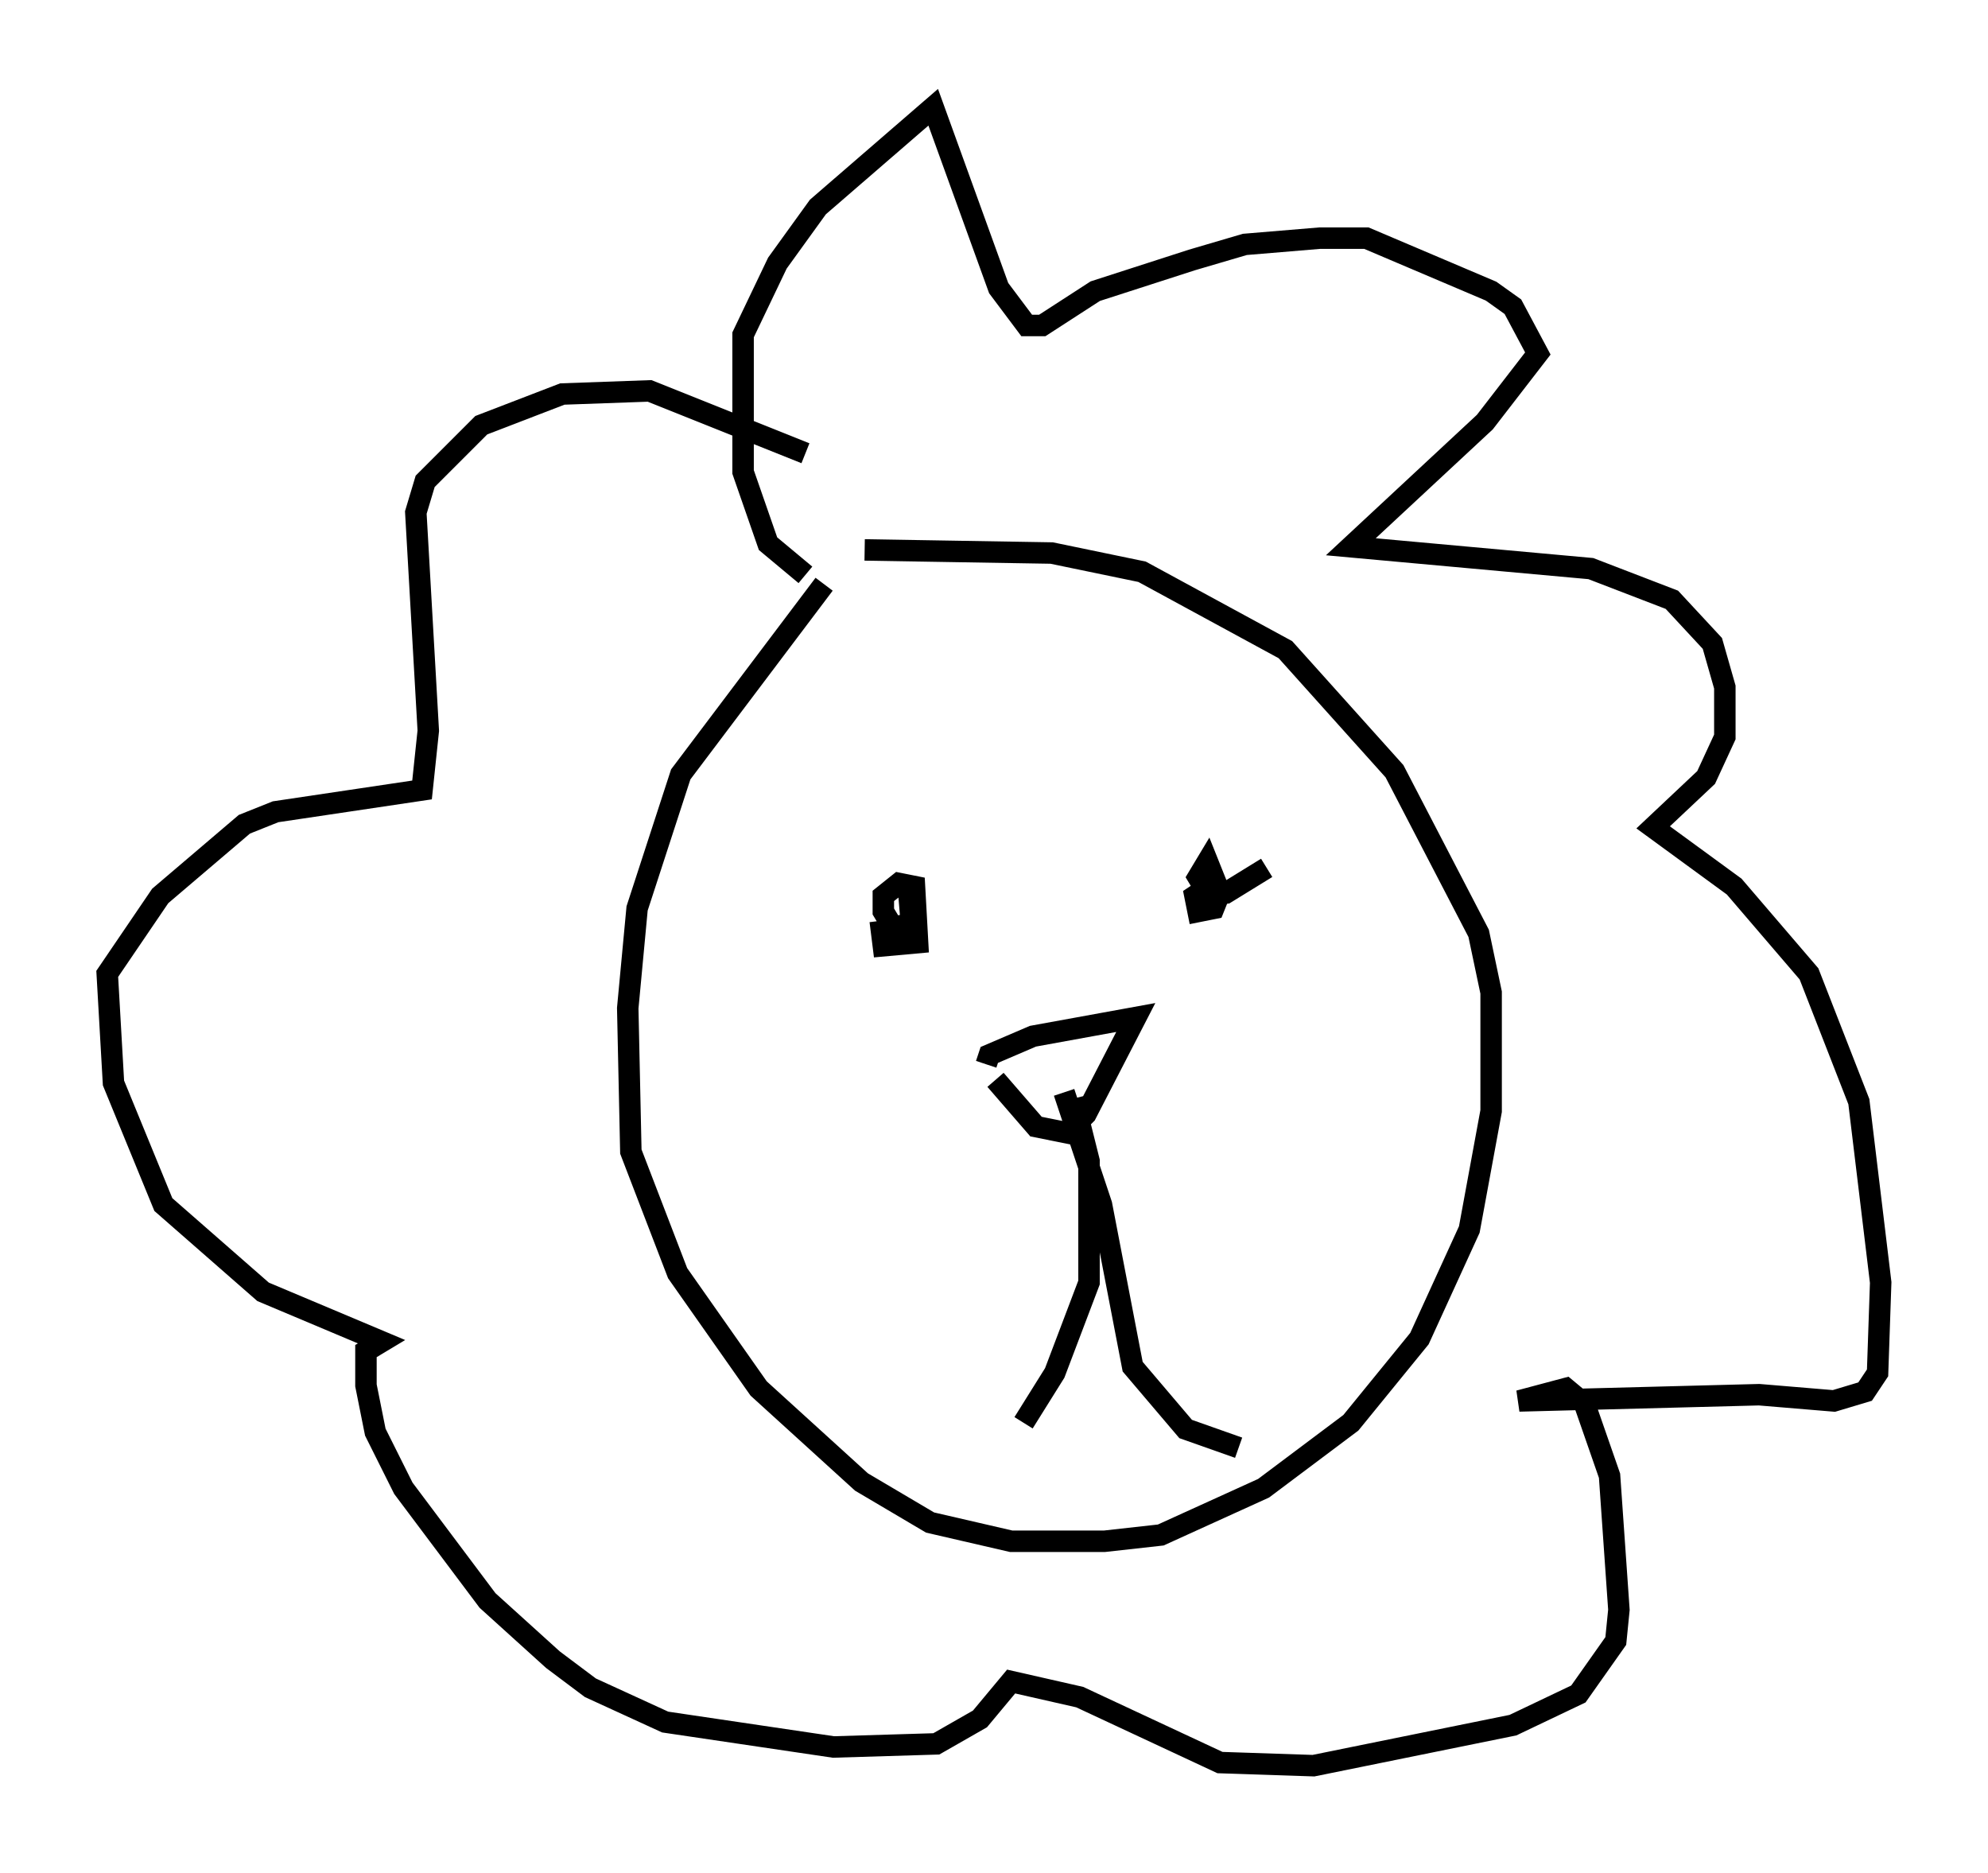 <?xml version="1.0" encoding="utf-8" ?>
<svg baseProfile="full" height="87.274" version="1.1" width="92.648" xmlns="http://www.w3.org/2000/svg" xmlns:ev="http://www.w3.org/2001/xml-events" xmlns:xlink="http://www.w3.org/1999/xlink"><defs /><rect fill="white" height="87.274" width="92.648" x="0" y="0" /><path d="M39.279, 27.223 m-0.872, 0.0 l-6.682, 8.86 -2.034, 6.246 l-0.436, 4.648 0.145, 6.682 l2.179, 5.665 3.777, 5.374 l4.793, 4.358 3.196, 1.888 l3.777, 0.872 4.358, 0.0 l2.615, -0.291 4.793, -2.179 l4.067, -3.05 3.196, -3.922 l2.324, -5.084 1.017, -5.52 l0.0, -5.52 -0.581, -2.76 l-3.922, -7.553 -5.084, -5.665 l-6.682, -3.631 -4.212, -0.872 l-8.715, -0.145 m-2.76, 1.162 l-1.743, -1.453 -1.162, -3.341 l0.0, -6.391 1.598, -3.341 l1.888, -2.615 5.374, -4.648 l3.05, 8.425 1.307, 1.743 l0.726, 0.0 2.469, -1.598 l4.503, -1.453 2.469, -0.726 l3.486, -0.291 2.179, 0.0 l5.81, 2.469 1.017, 0.726 l1.162, 2.179 -2.469, 3.196 l-6.246, 5.81 11.184, 1.017 l3.777, 1.453 1.888, 2.034 l0.581, 2.034 0.0, 2.324 l-0.872, 1.888 -2.469, 2.324 l3.777, 2.76 3.486, 4.067 l2.324, 5.955 1.017, 8.425 l-0.145, 4.212 -0.581, 0.872 l-1.453, 0.436 -3.486, -0.291 l-11.184, 0.291 2.179, -0.581 l0.872, 0.726 1.162, 3.341 l0.436, 6.246 -0.145, 1.453 l-1.743, 2.469 -3.05, 1.453 l-9.296, 1.888 -4.358, -0.145 l-6.536, -3.05 -3.196, -0.726 l-1.453, 1.743 -2.034, 1.162 l-4.793, 0.145 -7.844, -1.162 l-3.486, -1.598 -1.743, -1.307 l-3.05, -2.76 -3.922, -5.229 l-1.307, -2.615 -0.436, -2.179 l0.0, -1.598 0.726, -0.436 l-5.52, -2.324 -4.648, -4.067 l-2.324, -5.665 -0.291, -5.084 l2.469, -3.631 3.922, -3.341 l1.453, -0.581 6.827, -1.017 l0.291, -2.76 -0.581, -10.168 l0.436, -1.453 2.615, -2.615 l3.777, -1.453 4.067, -0.145 l7.263, 2.905 m4.793, 20.19 l0.145, 1.743 -0.872, 0.145 l-0.436, -0.726 0.0, -0.726 l0.726, -0.581 0.726, 0.145 l0.145, 2.615 -1.598, 0.145 l-0.145, -1.162 m18.011, -2.469 l-1.888, 1.162 -0.872, 0.0 l-0.436, -0.726 0.436, -0.726 l0.581, 1.453 -0.291, 0.726 l-0.726, 0.145 -0.145, -0.726 l0.872, -0.581 0.726, 0.872 m-10.894, 8.279 l1.888, 2.179 1.453, 0.291 l0.872, -0.872 2.324, -4.503 l-4.793, 0.872 -2.034, 0.872 l-0.145, 0.436 m3.631, 1.307 l1.743, 5.229 1.453, 7.553 l2.469, 2.905 2.469, 0.872 m-7.698, -16.268 l0.726, 2.905 0.0, 5.665 l-1.598, 4.212 -1.453, 2.324 " fill="none" stroke="black" stroke-width="1" /></svg>